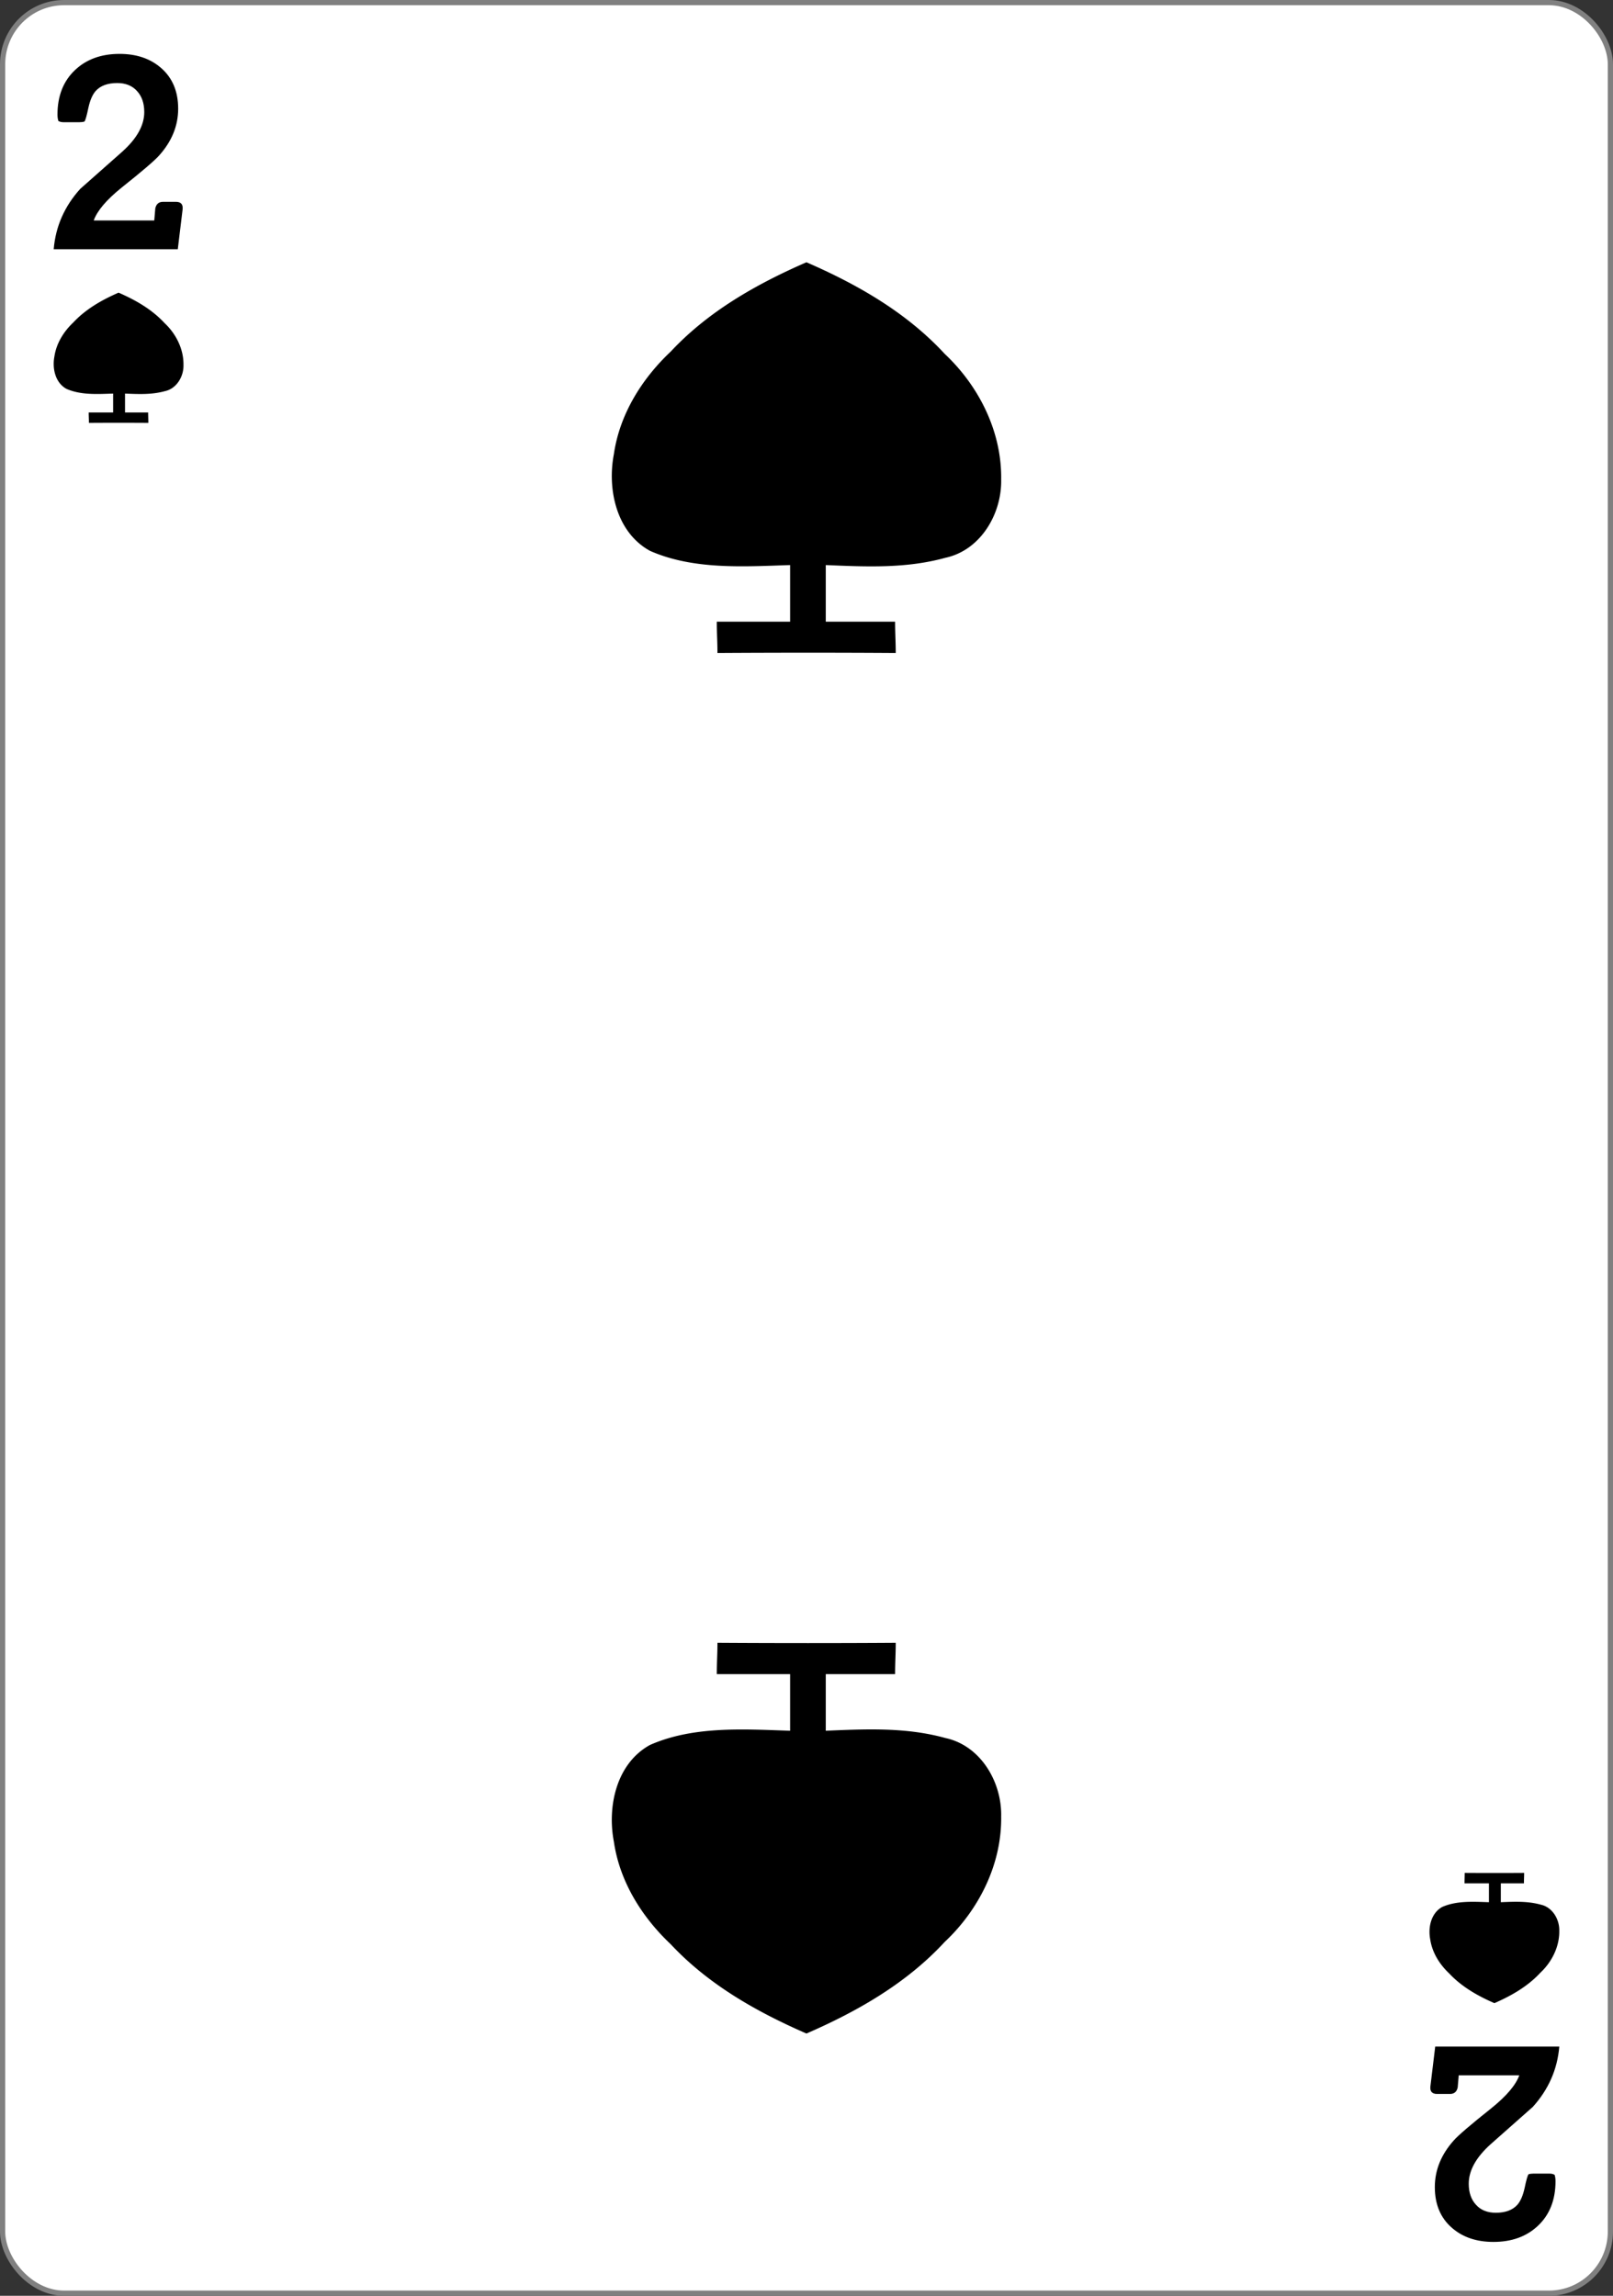 <svg xmlns="http://www.w3.org/2000/svg" width="234" height="333">
   <rect width="100%" height="100%" fill="#333333" stroke="none"/>
   <g transform="translate(0 -719.362)">
      <rect rx="8.919" ry="8.946" y="719.74" x=".378" height="332.244" width="233.244" fill="#fff"
         stroke="gray" stroke-width=".756" />
      <path
         d="M12.899 780.702c0-.556-.031-.958-.031-1.514h3.545v-2.737c-2.244.072-4.673.24-6.774-.687-1.627-.893-2.076-2.97-1.748-4.68.281-1.927 1.353-3.638 2.75-4.957 1.82-1.946 4.14-3.26 6.562-4.316 2.472 1.075 4.843 2.431 6.685 4.428 1.66 1.56 2.765 3.764 2.731 6.071.036 1.665-.995 3.425-2.697 3.789-1.904.527-3.83.434-5.785.352v2.737h3.353c0 .556.03.958.03 1.514a665.864 665.864 0 00-8.621 0zM212.488 991.022c0 .556-.031.958-.031 1.514h3.545v2.737c-2.244-.072-4.673-.239-6.774.687-1.627.893-2.076 2.971-1.748 4.68.28 1.927 1.352 3.639 2.75 4.957 1.82 1.946 4.14 3.26 6.562 4.316 2.472-1.075 4.843-2.431 6.685-4.428 1.66-1.56 2.765-3.763 2.731-6.07.036-1.666-.996-3.426-2.697-3.79-1.904-.527-3.83-.433-5.785-.352v-2.737h3.353c0-.556.03-.958.03-1.514-2.632.019-5.778.019-8.621 0zM104.08 814.076c0-1.668-.093-2.873-.093-4.541h10.635v-8.211c-6.732.216-14.018.716-20.322-2.061-4.88-2.679-6.227-8.913-5.243-14.038.842-5.783 4.057-10.918 8.25-14.873 5.458-5.838 12.418-9.778 19.684-12.949 7.417 3.224 14.53 7.294 20.057 13.285 4.978 4.678 8.295 11.29 8.193 18.212.108 4.996-2.987 10.276-8.092 11.367-5.711 1.581-11.492 1.3-17.354 1.057v8.21h10.058c0 1.67.092 2.874.092 4.542-7.897-.055-17.336-.055-25.865 0zM104.08 957.648c0 1.668-.093 2.873-.093 4.541h10.635v8.212c-6.732-.217-14.018-.717-20.322 2.06-4.88 2.679-6.227 8.913-5.243 14.039.842 5.782 4.057 10.918 8.25 14.873 5.458 5.837 12.418 9.778 19.684 12.948 7.417-3.224 14.53-7.294 20.057-13.285 4.978-4.678 8.295-11.29 8.193-18.212.108-4.996-2.987-10.276-8.092-11.366-5.711-1.582-11.492-1.301-17.354-1.057v-8.212h10.058c0-1.668.092-2.873.092-4.54-7.897.055-17.336.055-25.865 0z" />
      <g style="line-height:0%;-inkscape-font-specification:'Sans Bold'">
         <path style="line-height:1.25"
            d="M26.488 749.757l-.697 5.757h-18q.415-4.954 3.845-8.754l6.107-5.404q3.185-2.86 3.185-5.738 0-1.92-1.055-3.055-1.037-1.156-2.865-1.156-2.111 0-3.148 1.175-.678.784-1.037 2.41-.358 1.722-.565 1.997-.302.098-.697.098H9.186q-.415 0-.716-.177-.132-.41-.132-.92 0-4.093 2.582-6.502 2.469-2.31 6.427-2.31 3.675 0 6.012 2.036 2.488 2.154 2.488 5.914 0 3.701-2.751 6.776-.962 1.097-5.466 4.68-3.28 2.644-4.034 4.759h8.783l.151-1.763q.207-.94 1.112-.94h1.885q1.093 0 .961 1.117z"
            font-size="39.346" aria-label="2" font-weight="700" font-family="Levenim MT"
            letter-spacing="0" word-spacing="0" />
      </g>
      <g style="line-height:0%;-inkscape-font-specification:'Sans Bold'">
         <path style="line-height:1.25"
            d="M207.512 1021.968l.697-5.758h18q-.415 4.955-3.845 8.754l-6.107 5.405q-3.185 2.859-3.185 5.737 0 1.92 1.055 3.055 1.037 1.156 2.865 1.156 2.111 0 3.148-1.175.678-.783 1.037-2.409.358-1.723.565-1.997.302-.098.697-.098h2.375q.415 0 .716.176.132.411.132.92 0 4.093-2.582 6.502-2.469 2.31-6.427 2.31-3.675 0-6.012-2.036-2.488-2.154-2.488-5.914 0-3.7 2.751-6.775.962-1.097 5.466-4.68 3.28-2.645 4.034-4.76h-8.783l-.151 1.763q-.207.94-1.112.94h-1.885q-1.093 0-.961-1.116z"
            font-size="39.346" aria-label="2" font-weight="700" font-family="Levenim MT"
            letter-spacing="0" word-spacing="0" />
      </g>
   </g>
</svg>